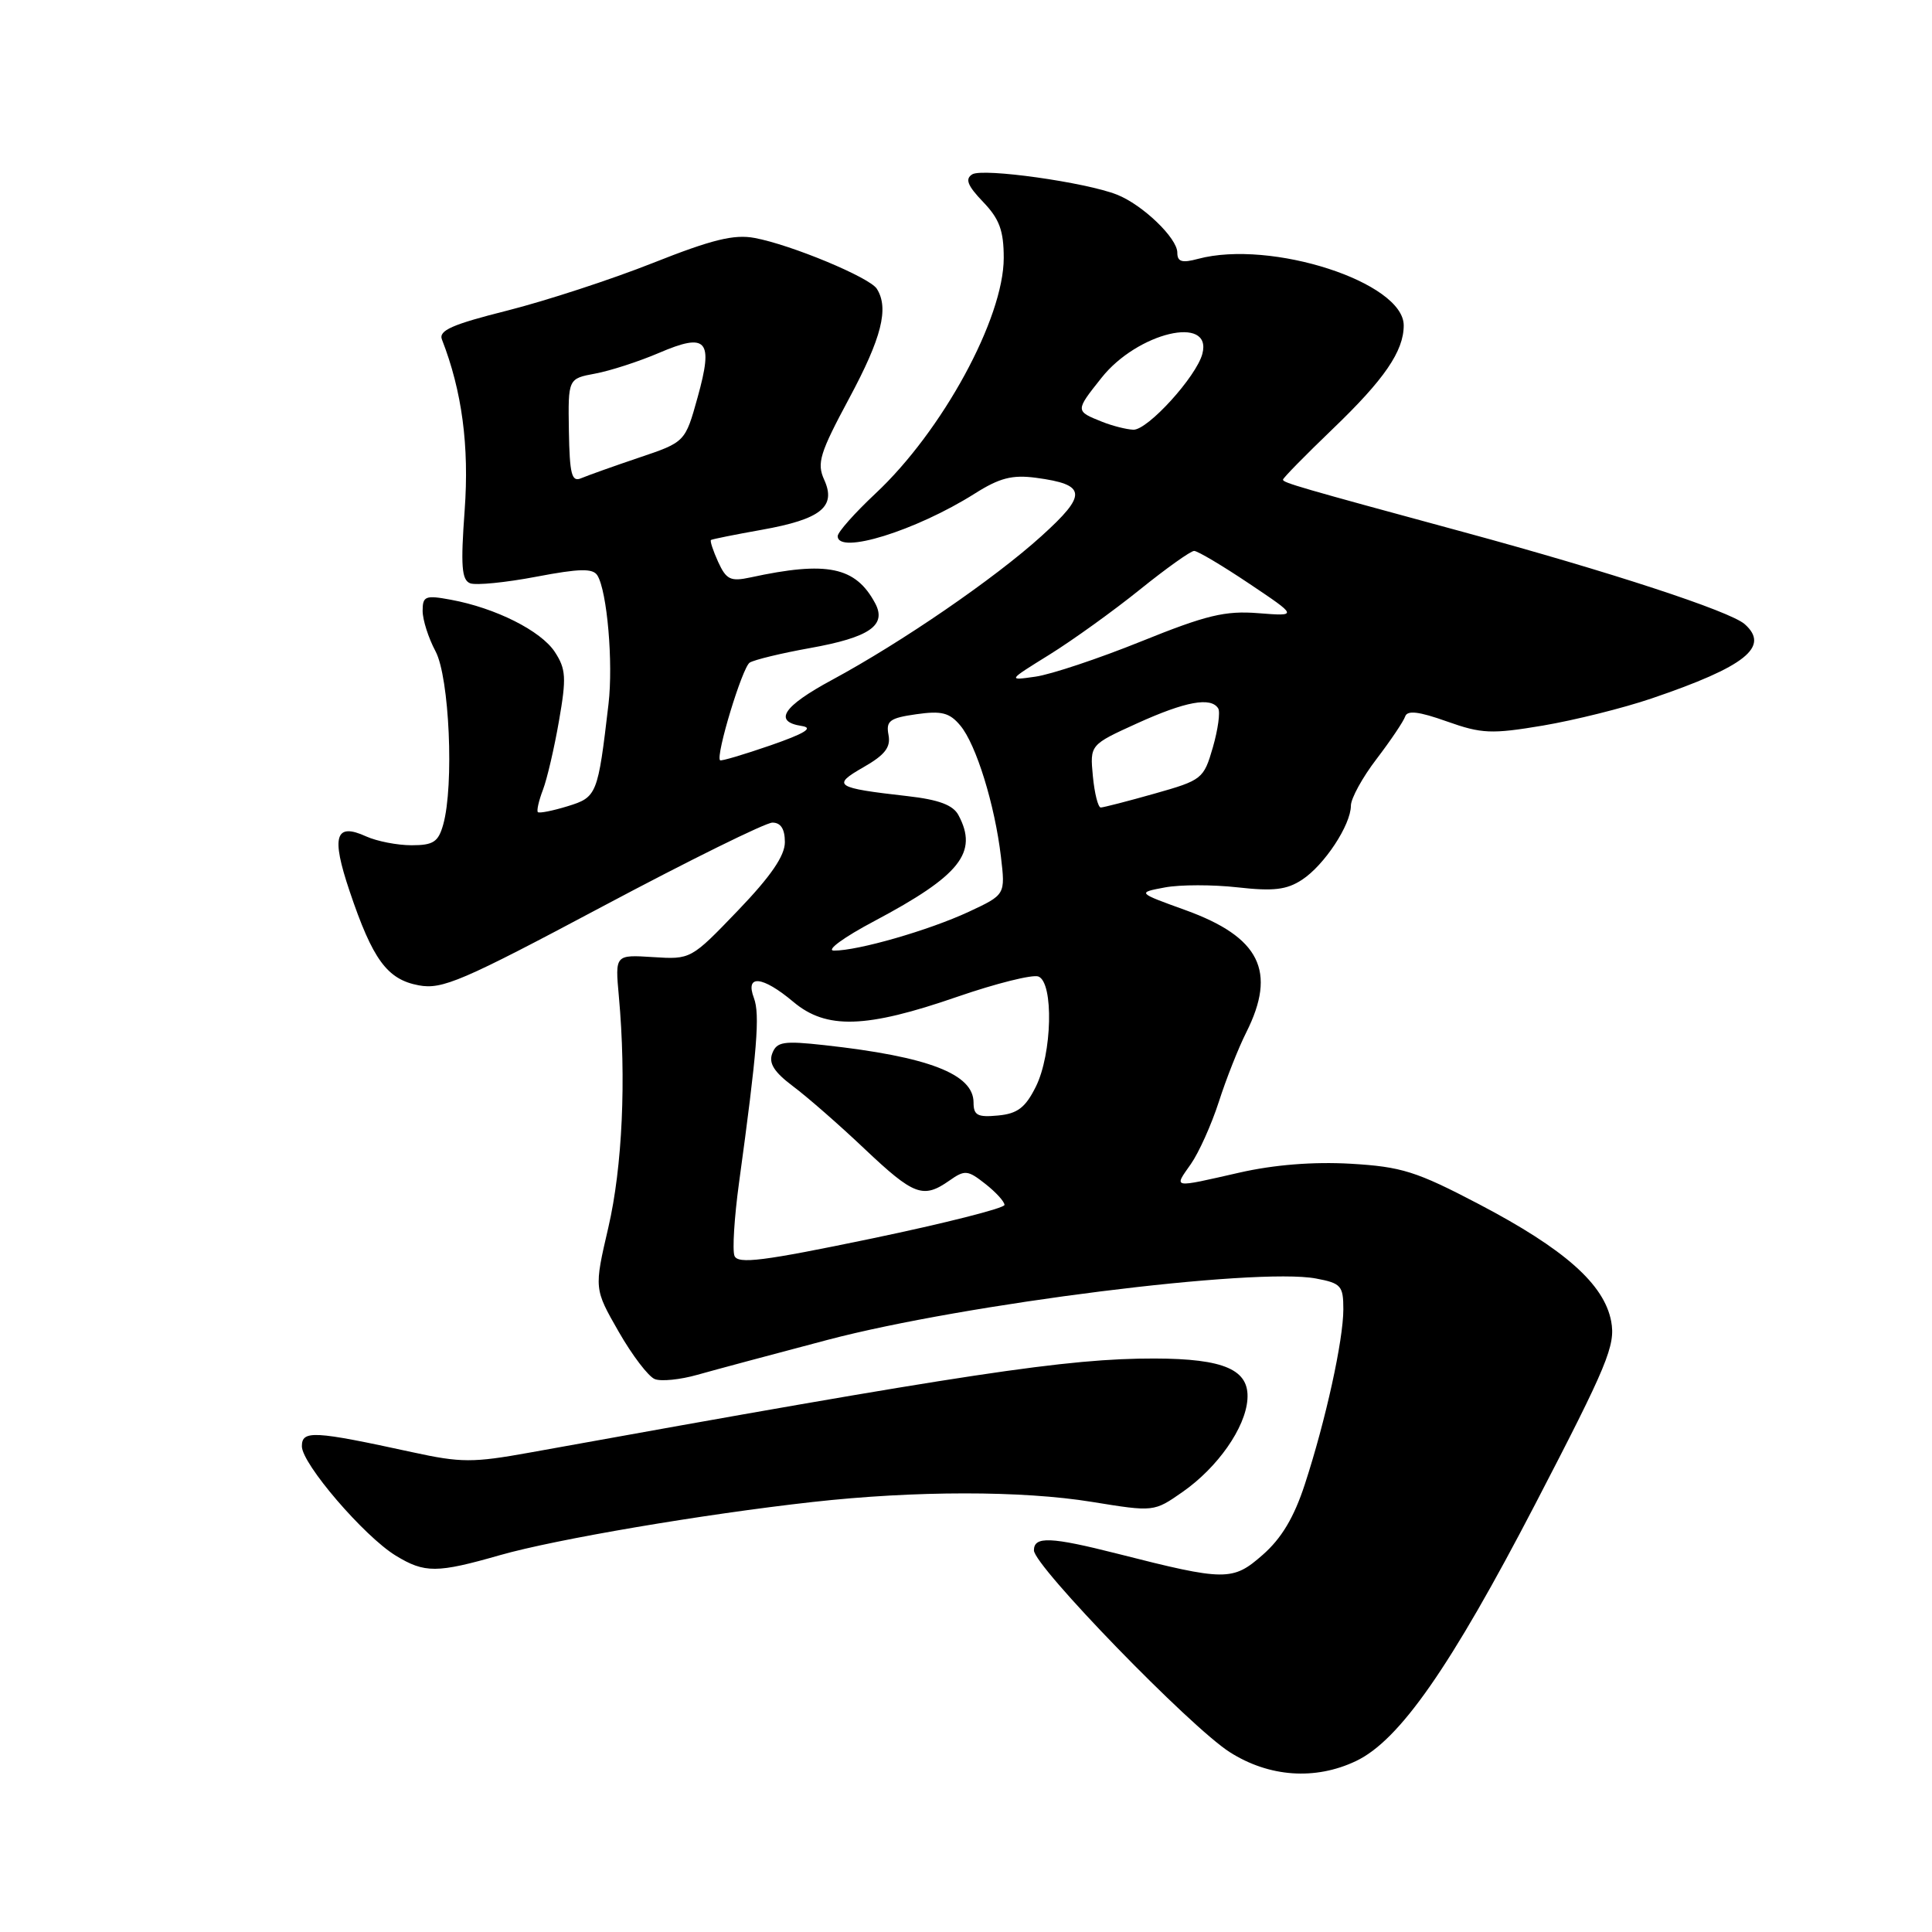 <?xml version="1.0" encoding="UTF-8" standalone="no"?>
<!DOCTYPE svg PUBLIC "-//W3C//DTD SVG 1.1//EN" "http://www.w3.org/Graphics/SVG/1.1/DTD/svg11.dtd" >
<svg xmlns="http://www.w3.org/2000/svg" xmlns:xlink="http://www.w3.org/1999/xlink" version="1.1" viewBox="0 0 256 256">
 <g >
 <path fill="currentColor"
d=" M 179.67 233.35 C 185.43 230.62 192.19 220.93 203.46 199.24 C 213.02 180.83 214.08 178.27 213.49 175.08 C 212.56 170.16 207.32 165.51 195.99 159.57 C 187.65 155.20 185.72 154.60 178.96 154.20 C 174.02 153.92 168.83 154.33 164.22 155.38 C 155.20 157.43 155.52 157.49 157.79 154.25 C 158.85 152.74 160.52 149.03 161.50 146.00 C 162.47 142.97 164.11 138.83 165.14 136.79 C 169.20 128.70 166.95 124.17 157.09 120.60 C 150.67 118.28 150.67 118.28 154.35 117.59 C 156.37 117.21 160.71 117.21 164.00 117.58 C 168.73 118.11 170.49 117.91 172.53 116.57 C 175.48 114.64 178.99 109.31 179.00 106.76 C 179.00 105.80 180.53 103.01 182.40 100.57 C 184.27 98.12 185.97 95.59 186.19 94.94 C 186.47 94.09 188.00 94.27 191.71 95.59 C 196.33 97.23 197.61 97.29 204.46 96.14 C 208.64 95.43 215.11 93.82 218.84 92.55 C 231.29 88.32 234.57 85.70 231.18 82.70 C 229.23 80.98 213.29 75.76 194.00 70.52 C 172.11 64.58 170.00 63.96 170.00 63.56 C 170.00 63.34 172.97 60.32 176.60 56.83 C 183.43 50.28 186.00 46.53 186.00 43.12 C 186.00 37.41 168.43 31.72 158.75 34.30 C 156.61 34.88 156.00 34.69 156.00 33.47 C 156.00 31.55 151.40 27.13 148.00 25.79 C 143.85 24.15 130.23 22.24 128.83 23.10 C 127.85 23.71 128.19 24.59 130.27 26.76 C 132.43 29.01 133.00 30.56 133.00 34.18 C 133.00 42.17 124.87 57.11 115.99 65.41 C 113.25 67.98 111.00 70.51 111.00 71.04 C 111.00 73.54 121.35 70.33 129.15 65.41 C 132.45 63.32 134.13 62.89 137.28 63.31 C 144.00 64.21 144.12 65.50 137.99 71.04 C 131.76 76.68 119.49 85.10 110.25 90.09 C 103.74 93.60 102.42 95.62 106.25 96.20 C 107.85 96.45 106.63 97.19 102.08 98.77 C 98.54 99.99 95.55 100.88 95.41 100.74 C 94.81 100.12 98.36 88.42 99.34 87.80 C 99.95 87.42 103.55 86.55 107.34 85.87 C 115.21 84.46 117.53 82.86 115.96 79.93 C 113.37 75.09 109.59 74.31 99.45 76.51 C 96.80 77.08 96.24 76.81 95.16 74.46 C 94.48 72.96 94.05 71.65 94.21 71.55 C 94.37 71.44 97.40 70.83 100.94 70.20 C 108.78 68.80 110.84 67.15 109.21 63.57 C 108.21 61.37 108.62 60.05 112.52 52.78 C 116.83 44.76 117.82 40.84 116.18 38.26 C 115.23 36.76 104.83 32.43 99.99 31.53 C 97.26 31.02 94.34 31.74 86.50 34.85 C 81.00 37.03 72.33 39.86 67.23 41.15 C 59.91 42.99 58.09 43.79 58.56 44.99 C 61.22 51.80 62.19 59.11 61.57 67.61 C 61.03 74.98 61.17 76.85 62.30 77.29 C 63.07 77.58 67.01 77.19 71.05 76.42 C 76.83 75.32 78.56 75.29 79.16 76.25 C 80.45 78.35 81.27 87.83 80.63 93.29 C 79.22 105.34 79.10 105.63 75.21 106.83 C 73.22 107.44 71.45 107.79 71.27 107.61 C 71.09 107.43 71.39 106.10 71.94 104.66 C 72.49 103.22 73.45 99.10 74.07 95.51 C 75.07 89.80 74.99 88.64 73.52 86.39 C 71.68 83.58 65.66 80.56 59.75 79.47 C 56.36 78.84 56.00 78.99 56.00 80.94 C 56.00 82.13 56.77 84.54 57.71 86.30 C 59.55 89.75 60.18 104.05 58.73 109.25 C 58.08 111.57 57.42 112.00 54.53 112.00 C 52.64 112.00 49.94 111.47 48.52 110.83 C 44.42 108.96 43.86 110.78 46.32 118.07 C 49.38 127.16 51.30 129.78 55.48 130.56 C 58.59 131.15 61.24 130.01 79.84 120.11 C 91.32 114.00 101.45 109.00 102.35 109.00 C 103.46 109.00 104.00 109.85 104.00 111.59 C 104.00 113.40 102.13 116.12 97.77 120.66 C 91.56 127.13 91.53 127.14 86.52 126.82 C 81.50 126.50 81.50 126.50 82.00 132.00 C 83.00 142.99 82.47 154.62 80.61 162.64 C 78.72 170.77 78.72 170.77 81.98 176.46 C 83.77 179.59 85.93 182.42 86.77 182.74 C 87.61 183.07 90.15 182.81 92.40 182.17 C 94.66 181.53 102.42 179.45 109.66 177.54 C 127.81 172.76 166.39 167.91 174.38 169.41 C 177.70 170.03 178.00 170.38 178.00 173.48 C 178.00 177.58 175.66 188.23 172.89 196.70 C 171.47 201.05 169.81 203.84 167.32 206.02 C 163.34 209.52 162.39 209.52 148.09 205.88 C 139.21 203.63 137.00 203.54 137.00 205.43 C 137.00 207.49 157.69 228.82 162.95 232.17 C 168.15 235.48 174.27 235.92 179.67 233.35 Z  M 66.27 206.06 C 73.63 203.96 93.08 200.65 107.69 199.02 C 121.24 197.51 135.42 197.50 144.70 199.01 C 152.90 200.34 152.90 200.34 156.70 197.69 C 161.35 194.44 165.02 189.20 165.29 185.43 C 165.58 181.50 162.25 180.03 152.97 180.01 C 141.40 179.99 128.48 181.94 70.16 192.48 C 62.67 193.83 61.08 193.83 54.66 192.43 C 41.56 189.58 40.00 189.49 40.00 191.64 C 40.00 193.96 48.25 203.57 52.44 206.13 C 56.28 208.47 57.89 208.46 66.27 206.06 Z  M 97.32 166.40 C 97.03 165.64 97.30 161.30 97.92 156.76 C 100.34 139.09 100.71 134.42 99.90 132.25 C 98.70 129.08 101.01 129.30 105.12 132.75 C 109.49 136.43 114.74 136.27 126.84 132.08 C 131.97 130.31 136.81 129.10 137.59 129.39 C 139.64 130.18 139.42 139.65 137.25 144.00 C 135.87 146.77 134.82 147.57 132.25 147.81 C 129.54 148.07 129.00 147.79 129.00 146.09 C 129.00 142.31 123.03 140.01 109.26 138.49 C 103.82 137.89 102.92 138.03 102.33 139.58 C 101.83 140.88 102.57 142.05 105.07 143.93 C 106.96 145.34 111.24 149.08 114.58 152.25 C 121.10 158.41 122.32 158.87 125.79 156.44 C 127.85 154.99 128.22 155.03 130.56 156.87 C 131.96 157.97 133.10 159.22 133.10 159.66 C 133.10 160.09 125.16 162.10 115.47 164.12 C 101.09 167.11 97.76 167.53 97.32 166.40 Z  M 115.87 122.04 C 127.24 116.00 129.65 112.96 127.00 108.01 C 126.29 106.67 124.39 105.96 120.25 105.49 C 110.63 104.40 110.16 104.09 114.43 101.65 C 117.26 100.03 118.05 99.02 117.73 97.37 C 117.38 95.52 117.89 95.14 121.41 94.64 C 124.76 94.16 125.82 94.43 127.24 96.13 C 129.34 98.62 131.82 106.64 132.63 113.53 C 133.22 118.55 133.22 118.55 128.36 120.82 C 123.06 123.28 113.68 125.98 110.50 125.96 C 109.40 125.95 111.80 124.19 115.87 122.04 Z  M 144.81 102.84 C 144.42 98.69 144.42 98.69 150.69 95.84 C 157.08 92.94 160.46 92.32 161.42 93.87 C 161.71 94.34 161.39 96.66 160.71 99.03 C 159.50 103.21 159.28 103.38 152.98 105.16 C 149.42 106.17 146.21 106.99 145.86 107.00 C 145.50 107.00 145.03 105.13 144.81 102.84 Z  M 139.08 86.73 C 142.15 84.82 147.53 80.95 151.03 78.13 C 154.53 75.31 157.77 73.00 158.23 73.00 C 158.69 73.00 161.97 74.95 165.52 77.33 C 171.98 81.66 171.98 81.66 166.74 81.25 C 162.34 80.90 159.85 81.50 151.21 84.99 C 145.56 87.27 139.26 89.37 137.21 89.66 C 133.50 90.19 133.50 90.19 139.08 86.73 Z  M 75.38 57.10 C 75.27 50.17 75.27 50.17 78.88 49.50 C 80.87 49.13 84.66 47.90 87.30 46.77 C 93.69 44.03 94.56 45.02 92.44 52.64 C 90.79 58.58 90.79 58.58 84.64 60.65 C 81.26 61.79 77.83 63.02 77.00 63.37 C 75.75 63.91 75.48 62.85 75.38 57.10 Z  M 146.04 55.89 C 142.46 54.46 142.46 54.46 145.95 50.07 C 150.70 44.06 160.68 41.68 159.32 46.88 C 158.53 49.90 152.07 57.01 150.17 56.94 C 149.25 56.90 147.39 56.43 146.04 55.89 Z "/>
</g>
</svg>